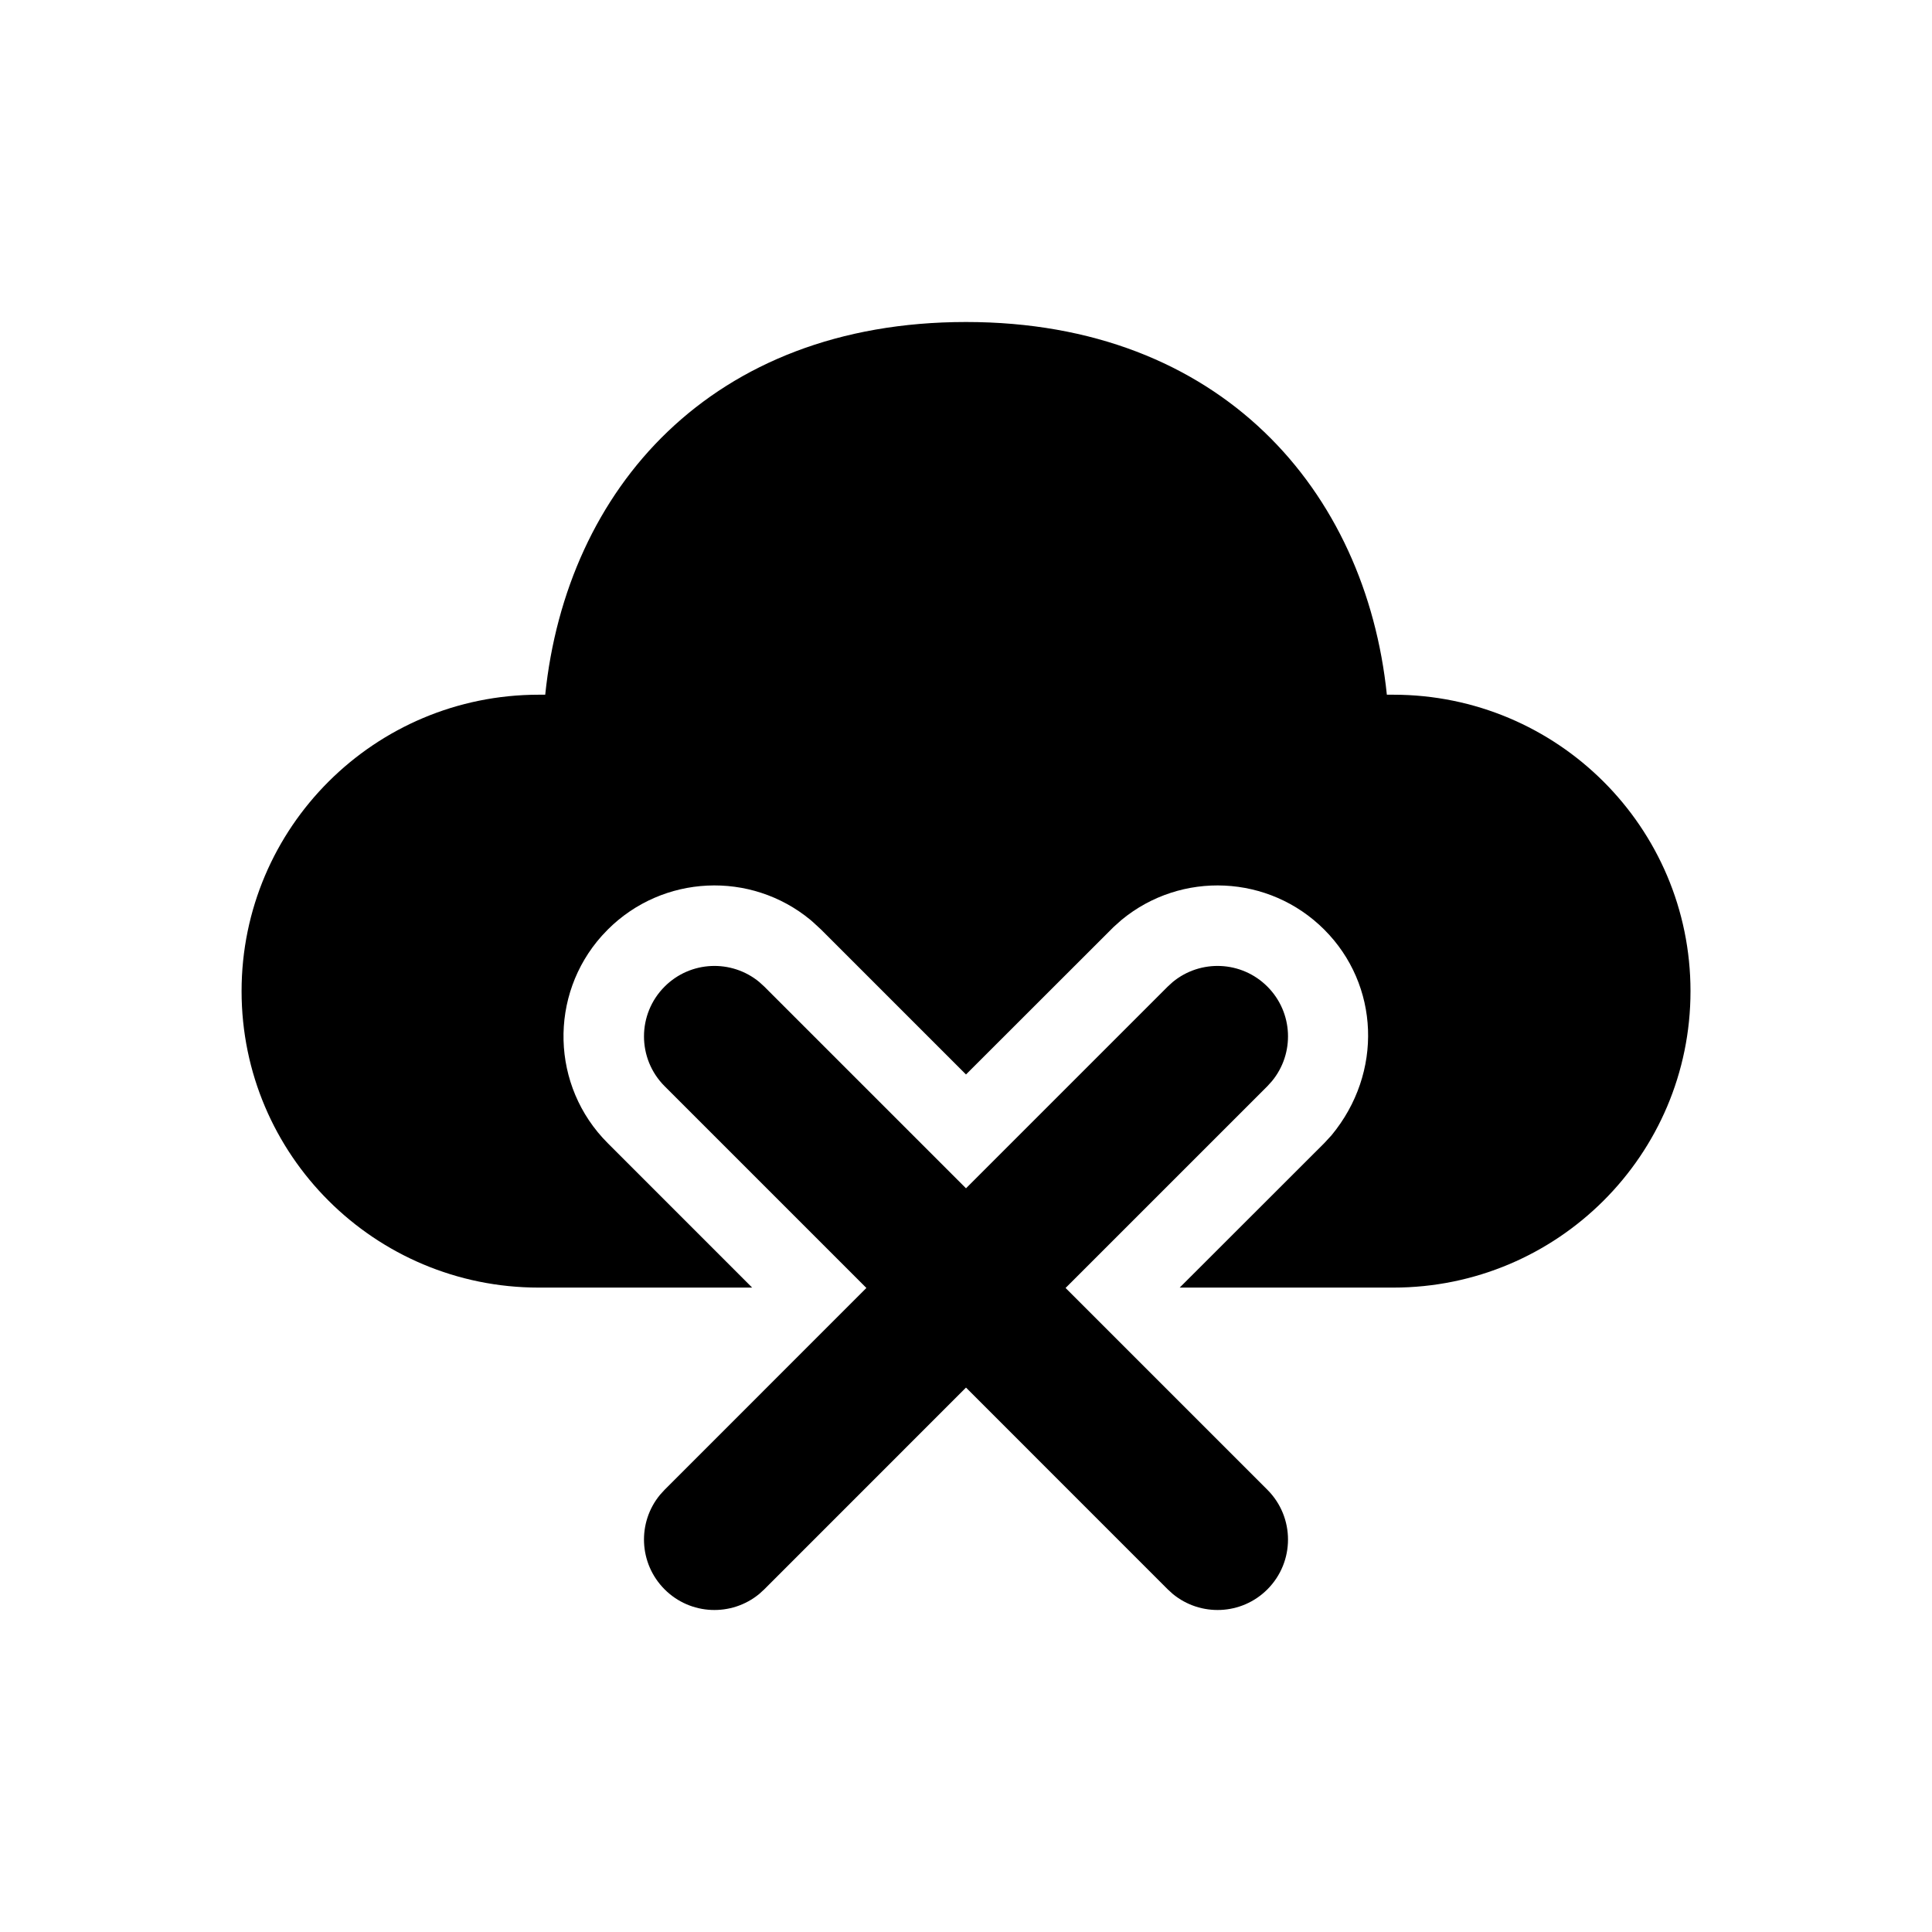 <svg viewBox="0 0 48 48" version="1.1" xmlns="http://www.w3.org/2000/svg" xmlns:xlink="http://www.w3.org/1999/xlink">
  <g stroke="none" stroke-width="1" fill="none" fill-rule="evenodd">
    <g fill="currentColor" fill-rule="nonzero">
      <path d="M18.863,24.397 L18.988,24.511 L24,29.523 L29.012,24.511 L29.137,24.397 C29.825,23.83 30.844,23.868 31.487,24.511 C32.131,25.154 32.169,26.173 31.601,26.861 L31.488,26.986 L26.474,31.999 L31.488,37.013 C32.171,37.696 32.171,38.804 31.487,39.488 C30.844,40.131 29.825,40.168 29.137,39.601 L29.012,39.487 L24,34.474 L18.988,39.487 L18.863,39.601 C18.175,40.168 17.156,40.131 16.513,39.488 C15.869,38.844 15.831,37.825 16.399,37.137 L16.512,37.013 L21.525,31.999 L16.512,26.986 C15.829,26.302 15.829,25.194 16.513,24.511 C17.156,23.868 18.175,23.83 18.863,24.397 Z M24.001,8 C30.338,8 33.933,12.195 34.456,17.26 L34.616,17.26 C38.694,17.26 42,20.558 42,24.625 C42,28.693 38.694,31.99 34.616,31.99 L29.309,31.99 L32.902,28.4 L33.081,28.206 C34.369,26.649 34.271,24.466 32.901,23.096 C31.532,21.727 29.349,21.629 27.864,22.855 L27.667,23.031 L24,26.695 L20.402,23.097 L20.208,22.918 L20.136,22.855 C18.651,21.629 16.468,21.727 15.099,23.096 L14.952,23.251 C13.636,24.723 13.684,26.986 15.098,28.4 L18.687,31.99 L13.386,31.99 C9.308,31.99 6.002,28.693 6.002,24.625 C6.002,20.558 9.308,17.26 13.386,17.26 L13.546,17.26 C14.072,12.161 17.664,8 24.001,8 Z"></path>
    </g>
  </g>
</svg>
